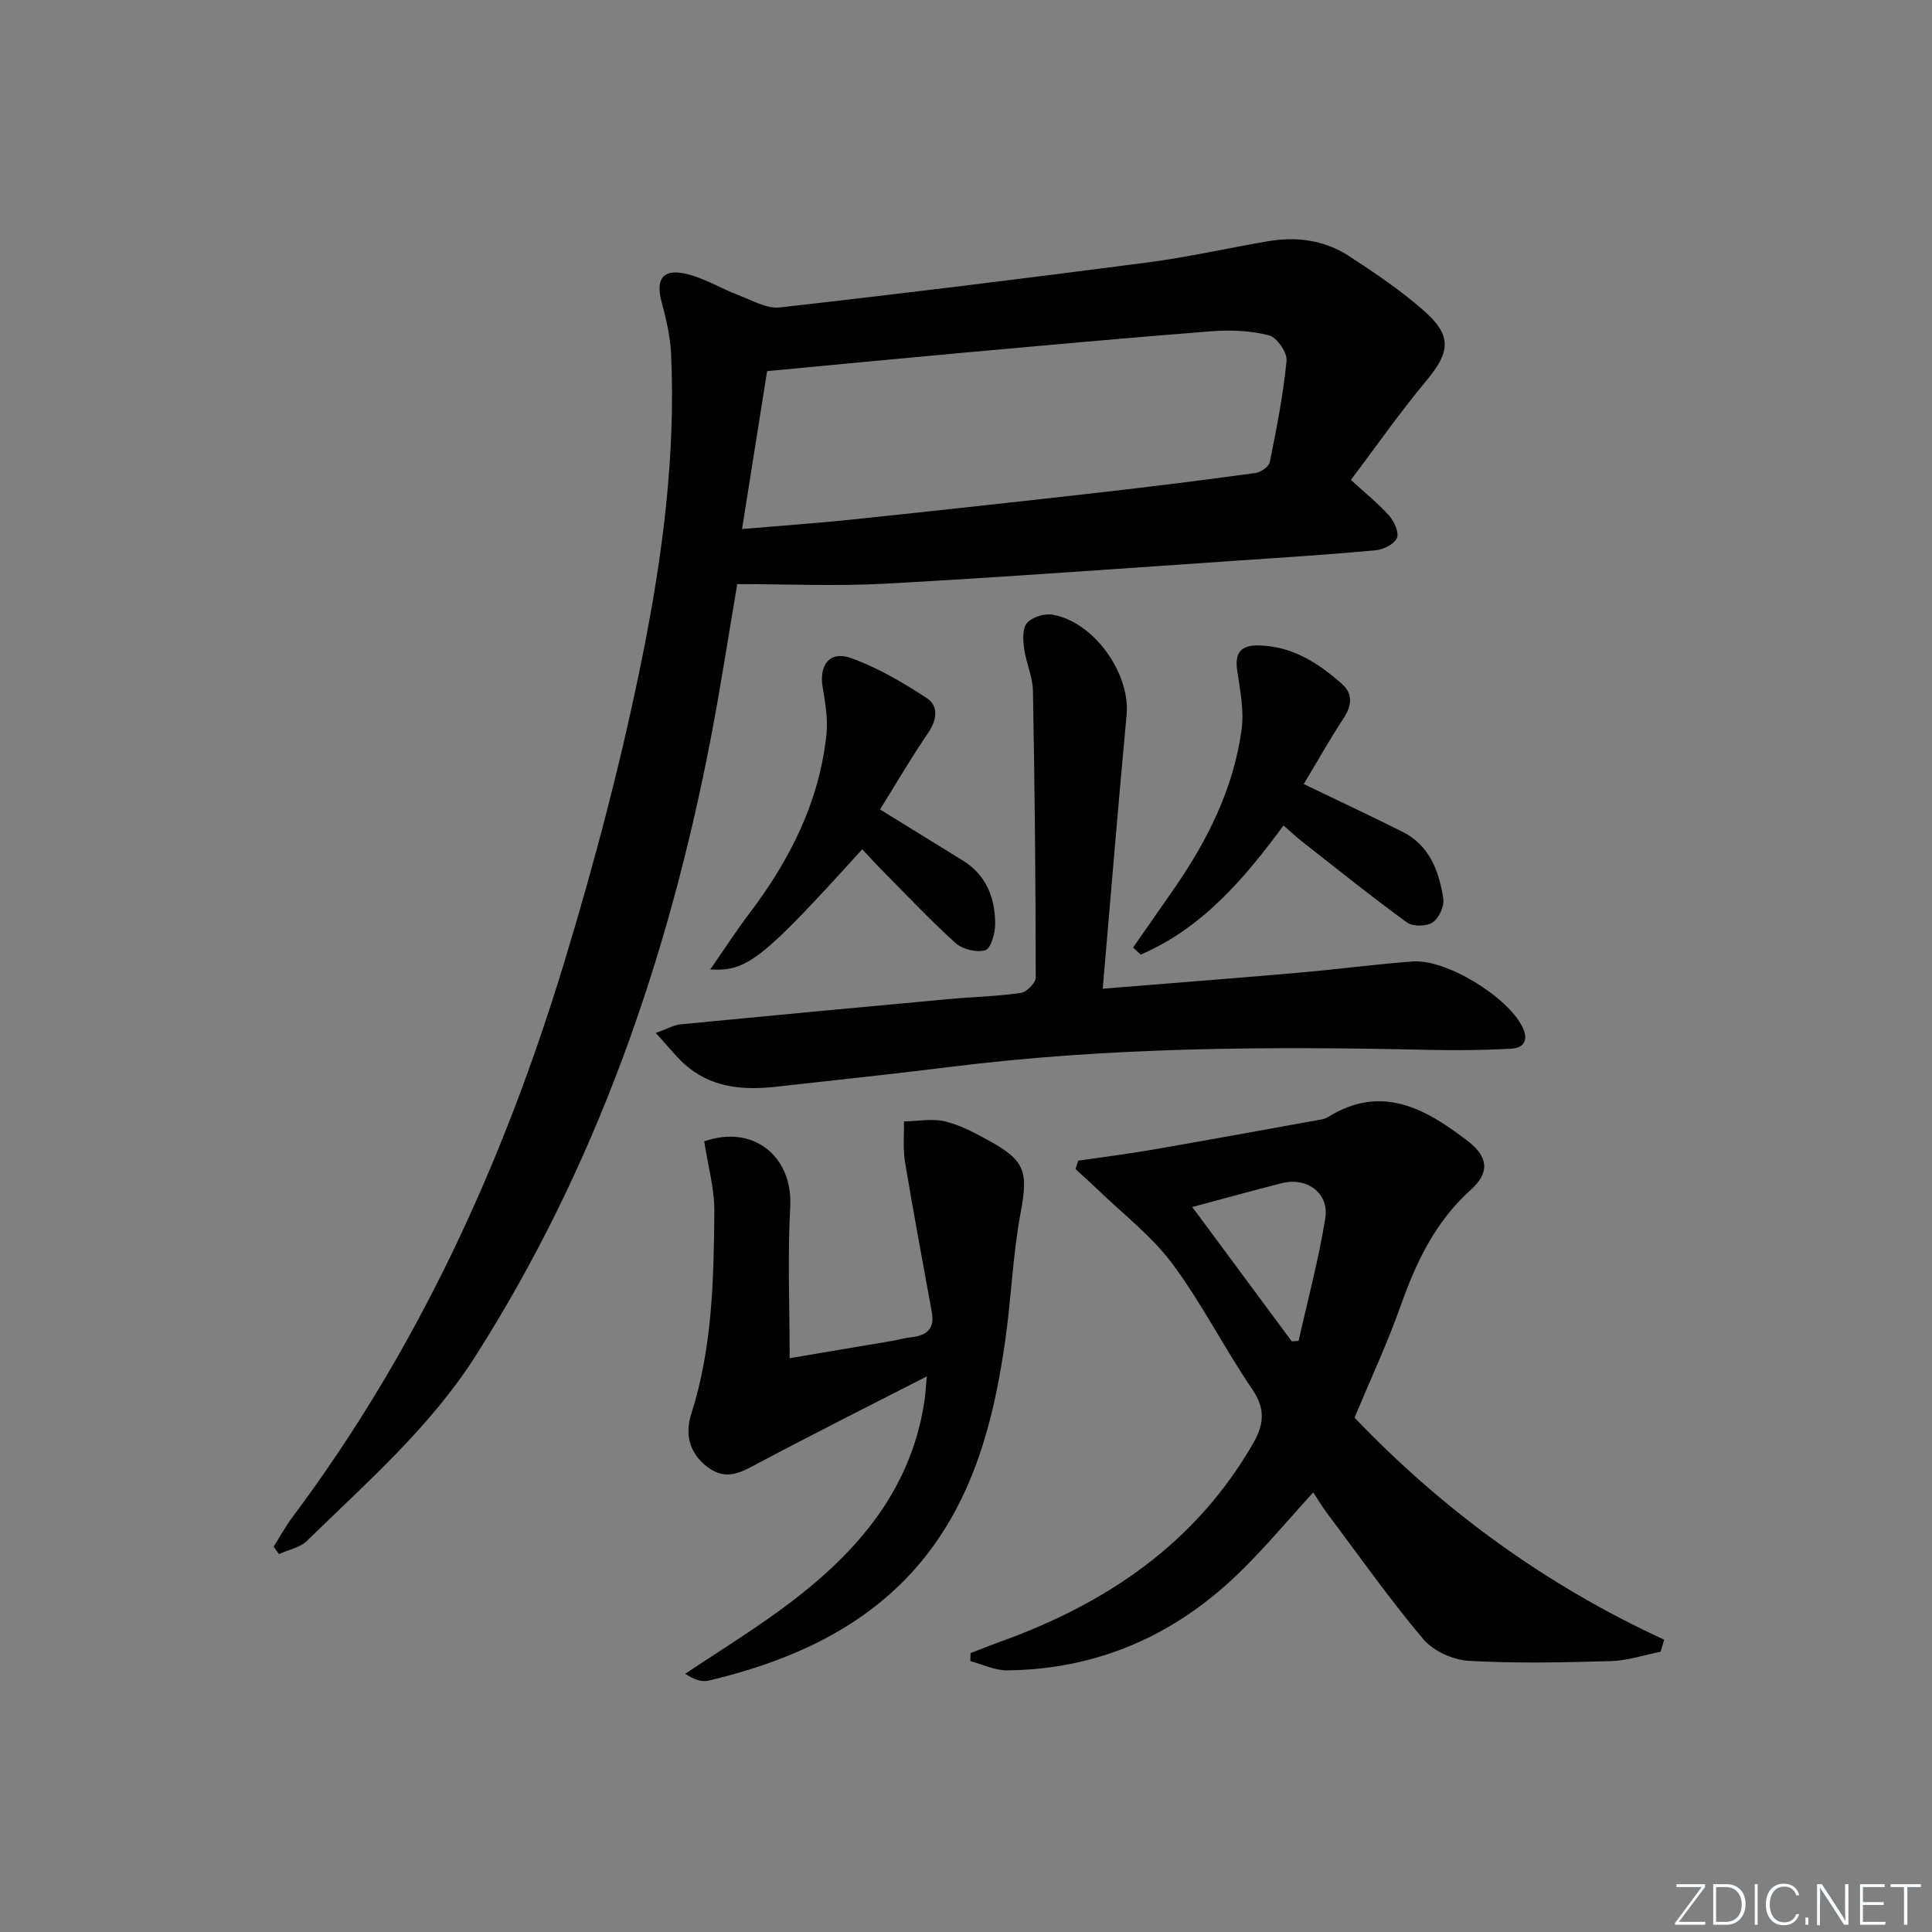 <svg enable-background="new 0 0 400 400" viewBox="0 0 400 400" xmlns="http://www.w3.org/2000/svg"><rect x="0" y="0" width="400" height="400" fill="#808080" stroke="none"/><g fill="#fafbfc"><path d="m346.9 398 5.4-7.3h-5.2v-.6h5.9v.6l-5.4 7.2h5.5l-.1.6h-6.2v-.5z"/><path d="m354.7 390.1h2.8c2.3 0 3.9 1.6 3.9 4.1s-1.6 4.3-3.9 4.3h-2.8zm.6 7.8h2c2.2 0 3.3-1.6 3.3-3.6 0-1.8-1-3.6-3.3-3.6h-2z"/><path d="m363.9 390.1v8.4h-.6v-8.4z"/><path d="m372.5 396.3c-.4 1.3-1.4 2.3-3.2 2.3-2.4 0-3.7-1.9-3.7-4.3 0-2.3 1.2-4.3 3.7-4.3 1.8 0 2.9 1 3.2 2.4h-.6c-.4-1.1-1.1-1.8-2.5-1.8-2.1 0-3 1.9-3 3.7s.9 3.7 3 3.7c1.4 0 2.1-.7 2.5-1.7z"/><path d="m373.8 398.5v-1.5h.6v1.5z"/><path d="m376.2 398.5v-8.4h1c1.3 2 4.4 6.7 4.9 7.6-.1-1.2-.1-2.4-.1-3.8v-3.8h.7v8.4h-.9c-1.2-1.9-4.4-6.8-5-7.7.1 1.1 0 2.3 0 3.9v3.9h-.6z"/><path d="m390 394.4h-4.3v3.5h4.7l-.1.6h-5.2v-8.4h5.1v.6h-4.5v3.1h4.3z"/><path d="m394.2 390.7h-2.8v-.6h6.3v.6h-2.8v7.8h-.7z"/></g><path d="m56.66 320.21c1.3-2.06 2.47-4.21 3.93-6.16 25.91-34.61 43.6-73.34 56.12-114.44 6.41-21.06 12.04-42.45 16.36-64.02 4.1-20.48 6.84-41.33 5.87-62.39-.17-3.6-1.04-7.21-1.97-10.72-1.18-4.44.07-6.74 4.52-5.9 3.94.74 7.55 3.07 11.38 4.52 2.81 1.06 5.85 2.86 8.58 2.55 25.38-2.86 50.73-5.99 76.06-9.3 8.38-1.09 16.65-2.97 24.98-4.4 5.94-1.02 11.71-.25 16.77 3.04 5.42 3.53 10.85 7.18 15.67 11.46 5.78 5.13 5.27 8.5.33 14.43-5.49 6.59-10.42 13.66-15.57 20.48 3.16 2.9 5.77 4.97 7.94 7.43 1.04 1.18 2.07 3.47 1.58 4.6-.54 1.26-2.75 2.39-4.34 2.53-9.27.87-18.56 1.46-27.85 2.09-24.54 1.66-49.07 3.48-73.63 4.83-10.22.56-20.49.09-30.75.09-1.89 11.03-3.52 21.83-5.6 32.55-8.78 45.23-23.69 88.15-48.57 127.24-9.41 14.78-22.54 26.19-34.9 38.28-1.45 1.42-3.85 1.86-5.81 2.75-.37-.5-.74-1.02-1.1-1.54zm96.97-210.68c8.43-.72 15.83-1.23 23.2-2.01 17.15-1.8 34.3-3.67 51.44-5.62 10.55-1.2 21.08-2.52 31.6-3.96 1.13-.15 2.83-1.3 3.02-2.24 1.41-6.96 2.79-13.95 3.48-20.99.17-1.71-2-4.86-3.63-5.28-3.78-.98-7.92-1.15-11.85-.85-17.36 1.34-34.71 2.94-52.05 4.5-13.03 1.18-26.06 2.44-40.02 3.76-1.65 10.39-3.37 21.23-5.19 32.69z" fill="#010000"/><path d="m223.22 240.31c5.17-.76 10.36-1.41 15.5-2.3 11.43-1.98 22.84-4.07 34.26-6.13.65-.12 1.35-.22 1.89-.56 11.18-7 20.35-1.76 29.09 4.98 4.21 3.25 4.48 6.51.53 10.06-7.34 6.59-11.29 14.95-14.5 24-2.77 7.8-6.29 15.33-9.55 23.15 18.29 19.15 39.59 34.69 64.11 45.97-.25.83-.5 1.66-.74 2.49-3.41.68-6.81 1.84-10.24 1.94-9.82.28-19.67.51-29.47-.05-3.28-.19-7.36-2.04-9.44-4.51-7.05-8.37-13.37-17.35-19.95-26.12-.99-1.32-1.83-2.75-2.82-4.24-5.22 5.7-10.04 11.52-15.44 16.74-13.3 12.9-29.27 19.9-47.92 20.1-2.54.03-5.08-1.24-7.63-1.91.01-.55.03-1.1.04-1.66 2.06-.79 4.11-1.62 6.19-2.37 21.92-7.9 40.31-20.26 52.26-40.95 2.3-3.99 2.68-7.19-.12-11.3-5.79-8.5-10.45-17.81-16.58-26.04-4.29-5.76-10.23-10.28-15.45-15.34-1.49-1.44-3.04-2.81-4.56-4.21.18-.58.36-1.16.54-1.74zm23.63 9.59c7.13 9.63 13.86 18.72 20.59 27.81.47-.03.95-.05 1.42-.08 1.89-8.47 4.16-16.88 5.53-25.43.83-5.19-3.82-8.55-8.99-7.24-6.03 1.53-12.04 3.2-18.55 4.94z" fill="#010000"/><path d="m228.31 204.7c13.9-1.13 27.13-2.14 40.35-3.29 7.94-.69 15.85-1.74 23.79-2.35 6.97-.54 19.71 7.33 22.74 13.55 1.38 2.81.27 4.38-2.38 4.52-5.77.31-11.56.36-17.34.23-33.12-.76-66.2-.56-99.15 3.58-11.86 1.49-23.75 2.71-35.62 4.05-6.45.73-12.72.3-18.03-3.87-2.37-1.86-4.22-4.38-6.91-7.26 2.48-.88 3.78-1.65 5.14-1.78 18.51-1.8 37.03-3.53 55.54-5.23 4.96-.46 9.96-.56 14.89-1.27 1.21-.17 3.11-2.07 3.11-3.17-.02-19.8-.21-39.6-.58-59.4-.05-2.91-1.43-5.78-1.82-8.71-.24-1.77-.39-4.19.58-5.31 1.06-1.22 3.58-2.01 5.26-1.73 8.58 1.43 16.17 12.17 15.37 20.74-1.74 18.67-3.27 37.34-4.94 56.7z" fill="#010000"/><path d="m145.8 236.31c10.09-3.58 18.4 3.06 17.81 13.59-.57 10.1-.12 20.26-.12 31.3 7.06-1.19 14.14-2.38 21.22-3.58 1.3-.22 2.59-.61 3.9-.75 3.11-.33 4.95-1.65 4.33-5.1-1.88-10.4-3.84-20.79-5.57-31.21-.45-2.73-.16-5.59-.21-8.38 2.84-.05 5.81-.65 8.49-.01 3.17.76 6.19 2.39 9.09 3.98 7.66 4.2 8.13 6.55 6.55 15.05-1.63 8.78-1.93 17.79-3.21 26.65-1.87 12.87-4.81 25.59-11.39 36.91-11.12 19.12-29.24 28.26-49.96 33.19-1.43.34-3.08-.2-4.86-1.42 6.42-4.28 12.99-8.35 19.23-12.87 15.21-11.02 27.45-24.2 30.33-43.81.16-1.12.21-2.25.46-4.89-12.23 6.27-23.6 11.96-34.83 17.94-3.52 1.87-6.61 3.78-10.5.89-3.95-2.94-4.76-6.93-3.42-11.12 4.36-13.67 4.63-27.79 4.76-41.89.02-4.71-1.33-9.42-2.1-14.47z" fill="#010000"/><path d="m269.93 162.33c7.3 3.52 13.89 6.61 20.4 9.86 5.65 2.82 7.62 8.18 8.49 13.87.24 1.56-.91 4.05-2.22 4.92-1.26.84-4.09.89-5.3.01-7.38-5.37-14.5-11.1-21.68-16.73-1.28-1-2.47-2.12-3.88-3.35-8.21 11.14-16.92 21.3-29.57 26.73-.52-.49-1.05-.98-1.57-1.47 2.77-3.97 5.53-7.95 8.3-11.92 7.01-10.06 12.46-20.86 14.15-33.11.55-3.97-.28-8.19-.89-12.24-.56-3.74.72-5.34 4.44-5.27 6.92.14 12.34 3.62 17.25 7.99 2.34 2.09 2.01 4.53.29 7.14-2.91 4.44-5.5 9.06-8.21 13.57z" fill="#010000"/><path d="m178.52 175.83c-20.67 22.79-23.79 25.34-31.47 24.88 2.91-4.18 5.36-7.98 8.09-11.58 8.37-11.04 14.48-23.07 15.96-37.02.34-3.2-.22-6.56-.77-9.77-.8-4.66 1.46-7.68 5.88-6.09 5.53 1.99 10.77 5.07 15.71 8.32 2.38 1.56 2.11 4.41.29 7.09-3.54 5.2-6.72 10.64-10.01 15.93 5.99 3.69 11.57 7.13 17.15 10.58 4.89 3.02 6.68 7.76 6.69 13.14 0 1.9-.89 5.07-2.05 5.42-1.79.55-4.75-.2-6.19-1.51-5.53-5.03-10.67-10.5-15.94-15.82-1.14-1.17-2.22-2.38-3.34-3.57z" fill="#010000"/></svg>